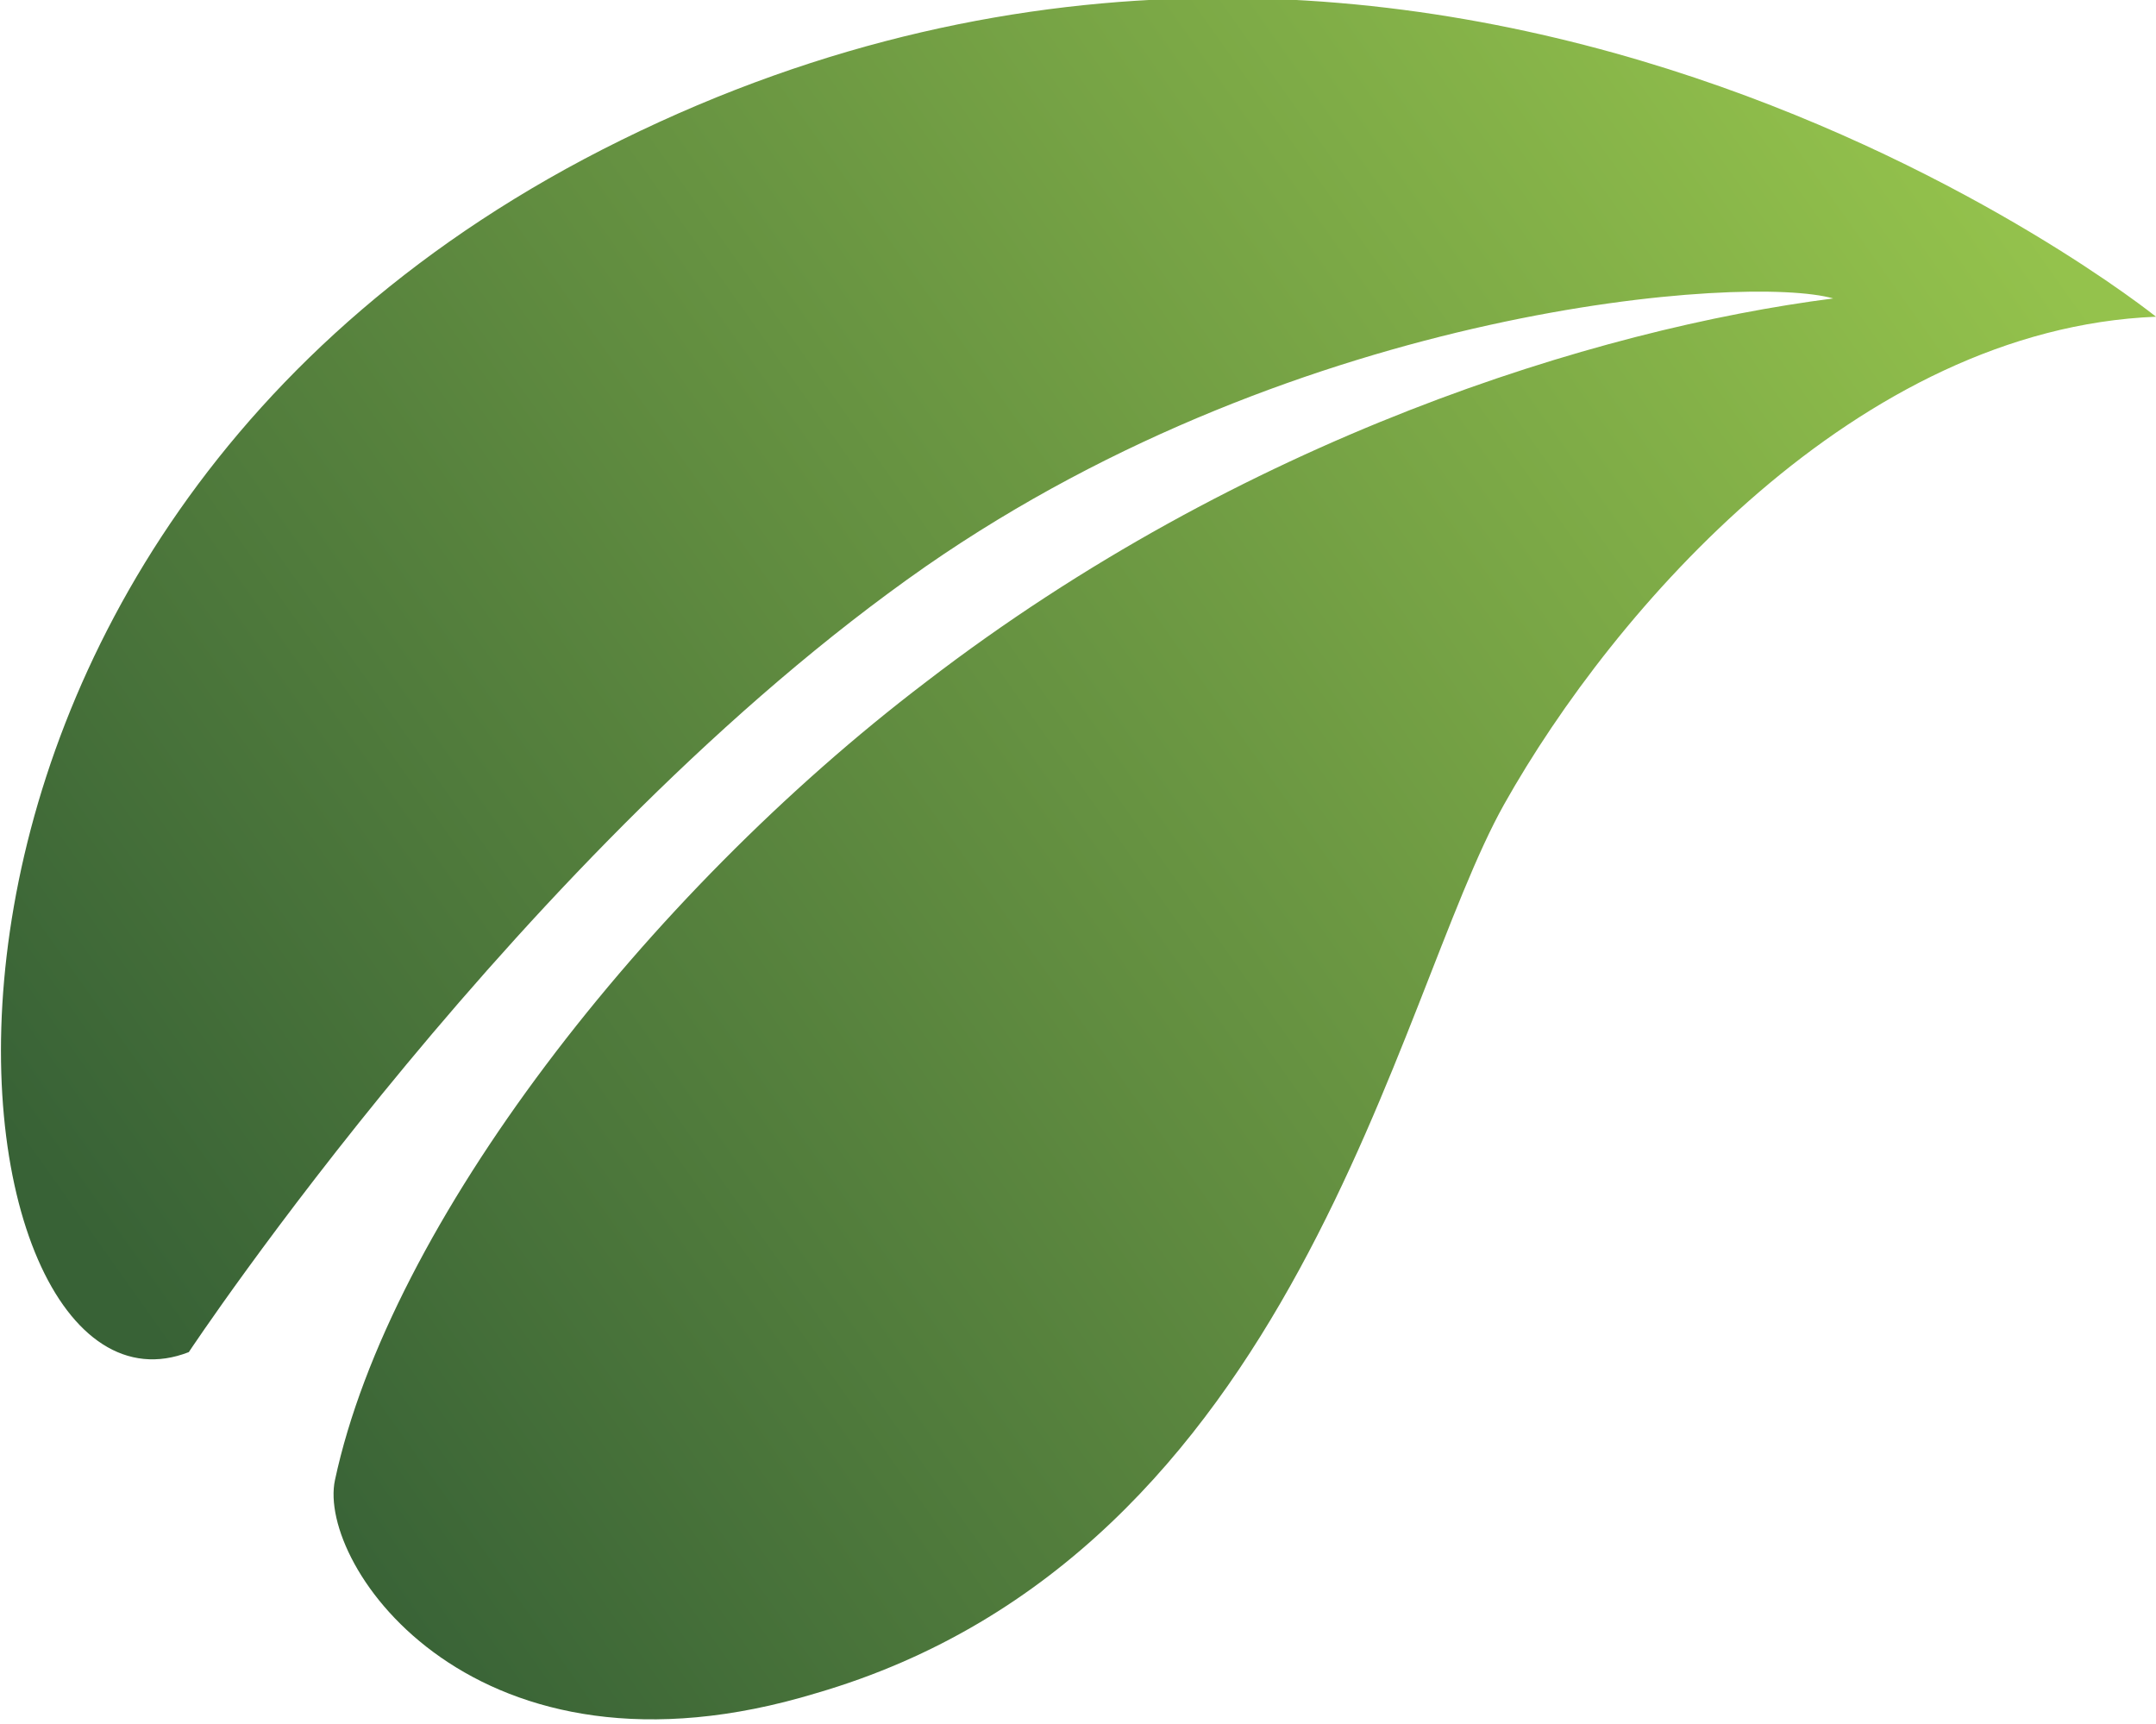 <?xml version="1.0" encoding="utf-8"?>
<!-- Generator: Adobe Illustrator 22.0.1, SVG Export Plug-In . SVG Version: 6.00 Build 0)  -->
<svg version="1.1" id="Ebene_1" xmlns="http://www.w3.org/2000/svg" xmlns:xlink="http://www.w3.org/1999/xlink" x="0px" y="0px"
	 viewBox="0 0 35.4 28.3" style="enable-background:new 0 0 35.4 28.3;" xml:space="preserve">
<style type="text/css">
	.st0{fill:url(#SVGID_1_);}
</style>
<linearGradient id="SVGID_1_" gradientUnits="userSpaceOnUse" x1="2.465" y1="4.564" x2="31.628" y2="25.239" gradientTransform="matrix(1 0 0 -1 0 26.483)">
	<stop  offset="0" style="stop-color:#386236"/>
	<stop  offset="1" style="stop-color:#94C24C"/>
</linearGradient>
<path class="st0" d="M3.1,22.2c0,0,5.5-8.3,12.1-12.9C21.4,5,28.7,4.5,30.1,4.9c-3.9,0.5-9.7,2.3-14.9,6.3
	c-4.6,3.5-8.8,8.9-9.7,13.1c-0.3,1.4,2.3,5.2,7.9,3.5c7.9-2.3,9.5-11.4,11.3-14.6c1.8-3.2,5.8-7.8,10.7-8c0,0-11.8-9.5-25.2-2.9
	C-3,8.8-1,23.8,3.1,22.2z"/>
</svg>
